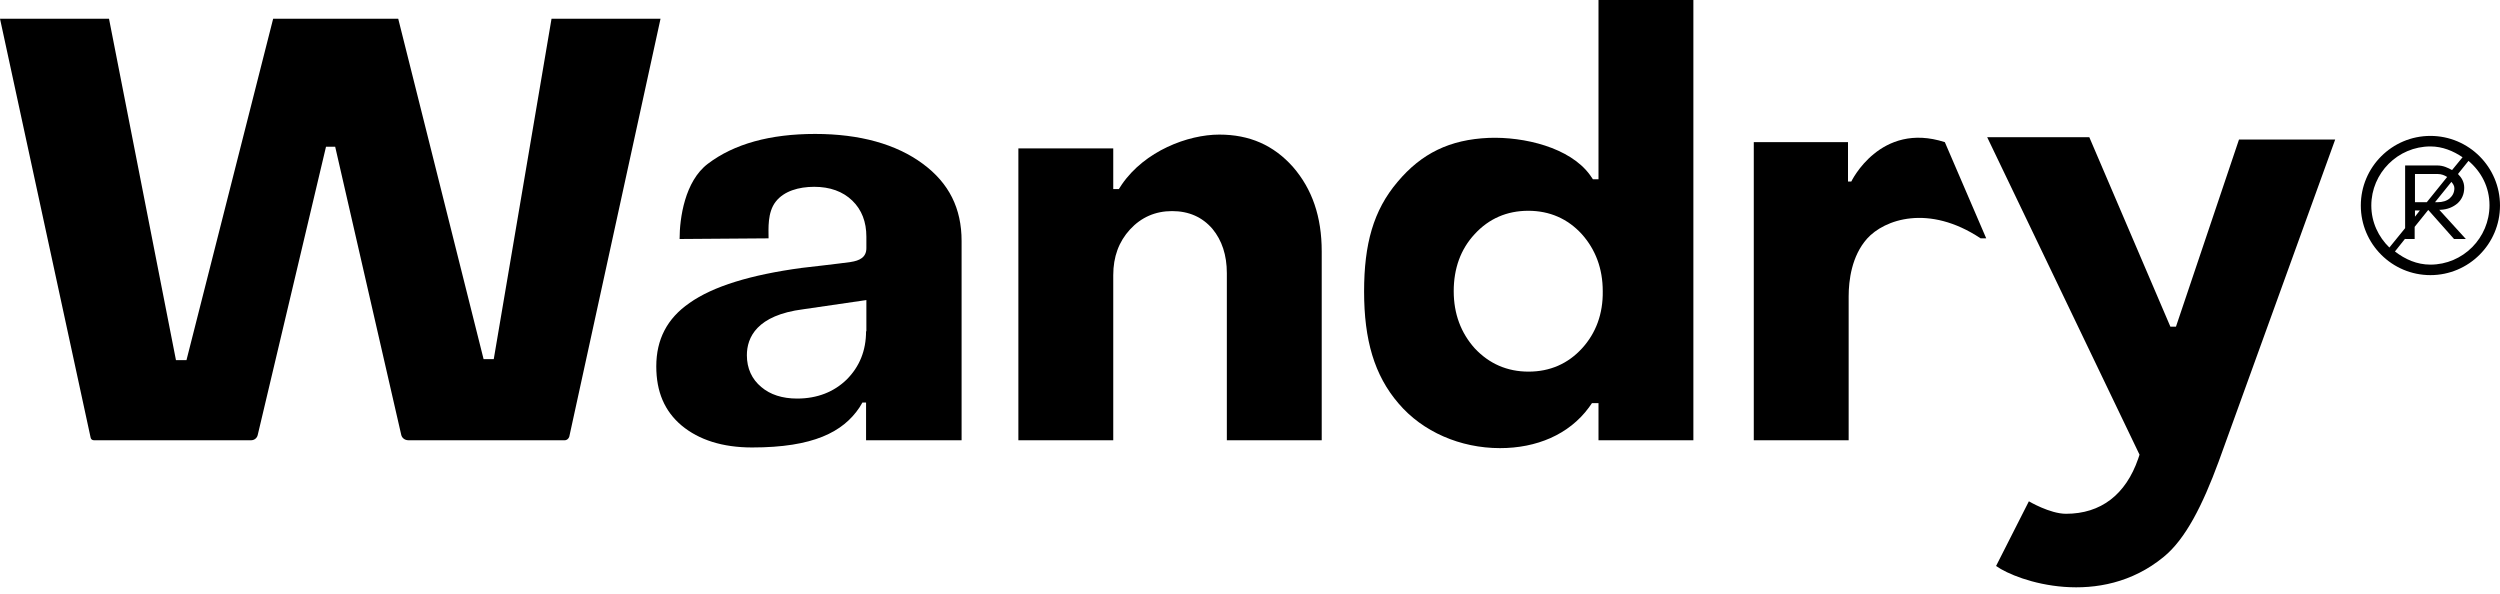 <svg width="80" height="19" viewBox="0 0 80 19" fill="none" xmlns="http://www.w3.org/2000/svg">
<g clip-path="url(#clip0_1_1278)">
<path d="M17.649 0.599L15.8 11.493H15.475L12.743 0.599H8.741L5.967 11.525H5.631L3.488 0.599H0L2.9 14.004C2.91 14.056 2.952 14.088 3.005 14.088H8.037C8.142 14.088 8.226 14.014 8.247 13.92L10.432 4.696H10.726L12.838 13.909C12.859 14.014 12.953 14.088 13.069 14.088H18.07C18.143 14.088 18.196 14.036 18.217 13.973L21.137 0.599H17.649Z" fill="black"/>
<path d="M29.531 5.242C28.68 4.612 27.514 4.286 26.085 4.286C24.646 4.286 23.491 4.602 22.65 5.242C21.915 5.799 21.747 6.976 21.747 7.648L24.594 7.627C24.594 7.322 24.552 6.797 24.825 6.451C25.087 6.114 25.56 5.978 26.054 5.978C26.558 5.978 26.968 6.125 27.273 6.419C27.577 6.713 27.724 7.102 27.724 7.575C27.724 7.575 27.724 7.648 27.724 7.942C27.724 8.236 27.504 8.342 27.22 8.384C26.947 8.426 25.655 8.573 25.655 8.573C24.026 8.793 22.818 9.161 22.062 9.697C21.347 10.191 21.001 10.863 21.001 11.724C21.001 12.533 21.263 13.153 21.81 13.615C22.366 14.078 23.123 14.319 24.068 14.319C26.022 14.319 26.978 13.825 27.504 13.037L27.598 12.88H27.714V14.088H30.771V7.711C30.771 6.671 30.372 5.862 29.531 5.242ZM27.714 10.6C27.714 11.22 27.504 11.735 27.094 12.145C26.684 12.544 26.148 12.754 25.508 12.754C25.035 12.754 24.646 12.628 24.363 12.386C24.058 12.134 23.9 11.787 23.9 11.367C23.9 10.8 24.215 10.085 25.707 9.896L27.724 9.602V10.6H27.714Z" fill="black"/>
<path d="M39.018 4.307C38.009 4.307 36.633 4.833 35.898 5.904L35.803 6.051H35.624V4.749H32.588V14.088H35.624V8.804C35.624 8.215 35.803 7.732 36.16 7.343C36.517 6.955 36.969 6.755 37.505 6.755C38.041 6.755 38.471 6.944 38.797 7.322C39.102 7.69 39.259 8.163 39.259 8.741V14.088H42.295V8.047C42.295 6.934 41.991 6.051 41.371 5.337C40.751 4.644 39.984 4.307 39.018 4.307Z" fill="black"/>
<path d="M51.131 5.736H50.973L50.879 5.599C50.238 4.717 48.767 4.37 47.643 4.412C46.393 4.465 45.489 4.906 44.722 5.82C43.945 6.734 43.651 7.816 43.651 9.329C43.651 10.873 43.976 12.008 44.754 12.911C45.521 13.815 46.729 14.34 48 14.34C49.166 14.34 50.206 13.909 50.847 13.037L50.942 12.901H51.152V14.088H54.188V0H51.152V5.736H51.131ZM50.626 11.146C50.175 11.64 49.597 11.892 48.914 11.892C48.231 11.892 47.653 11.64 47.191 11.146C46.75 10.653 46.519 10.043 46.519 9.318C46.519 8.594 46.739 7.974 47.191 7.49C47.643 6.997 48.221 6.745 48.904 6.745C49.586 6.745 50.164 6.997 50.616 7.49C51.057 7.984 51.288 8.594 51.288 9.318C51.299 10.043 51.068 10.663 50.626 11.146Z" fill="black"/>
<path d="M59.241 5.81H59.136V4.549H56.121V14.088H59.157V9.487C59.157 8.972 59.252 8.194 59.745 7.638C60.302 7.018 61.72 6.524 63.38 7.627H63.559L62.235 4.549C60.165 3.877 59.241 5.81 59.241 5.81Z" fill="black"/>
<path d="M69.631 10.453H69.452L66.858 4.391H63.59L68.465 14.55L68.423 14.676C68.024 15.832 67.225 16.441 66.112 16.441C65.597 16.441 64.924 16.042 64.924 16.042L63.874 18.112C64.567 18.605 67.204 19.498 69.242 17.817C69.936 17.25 70.482 16.168 70.997 14.771L74.726 4.465H71.648L69.631 10.453Z" fill="black"/>
<path d="M77.773 4.349C76.544 4.349 75.546 5.347 75.546 6.577C75.546 7.806 76.544 8.804 77.773 8.804C79.002 8.804 80 7.806 80 6.577C80 5.347 79.002 4.349 77.773 4.349ZM75.882 6.577C75.882 5.537 76.733 4.686 77.773 4.686C78.162 4.686 78.508 4.833 78.802 5.032L78.466 5.442C78.33 5.368 78.183 5.295 77.993 5.295H76.964V7.301L76.46 7.921C76.113 7.585 75.882 7.112 75.882 6.577ZM78.54 6.02C78.54 6.156 78.487 6.261 78.393 6.345C78.298 6.429 78.162 6.471 77.993 6.471H77.92L78.445 5.82C78.487 5.873 78.54 5.936 78.54 6.02ZM77.279 6.471V5.568H78.004C78.13 5.568 78.225 5.61 78.309 5.663L77.657 6.471H77.279ZM77.437 6.734L77.279 6.934V6.734H77.437ZM77.773 8.468C77.342 8.468 76.964 8.299 76.638 8.047L76.964 7.638V7.648H77.269V7.259L77.699 6.724H77.71L78.529 7.648H78.907L78.056 6.713H78.099C78.319 6.703 78.498 6.629 78.645 6.503C78.781 6.377 78.855 6.209 78.855 6.009C78.855 5.82 78.771 5.684 78.655 5.568L78.992 5.148C79.401 5.494 79.664 5.988 79.664 6.566C79.664 7.617 78.813 8.468 77.773 8.468Z" fill="black"/>
</g>
<defs>
<clipPath id="clip0_1_1278">
<rect width="80" height="18.794" fill="white"/>
</clipPath>
</defs>
</svg>
